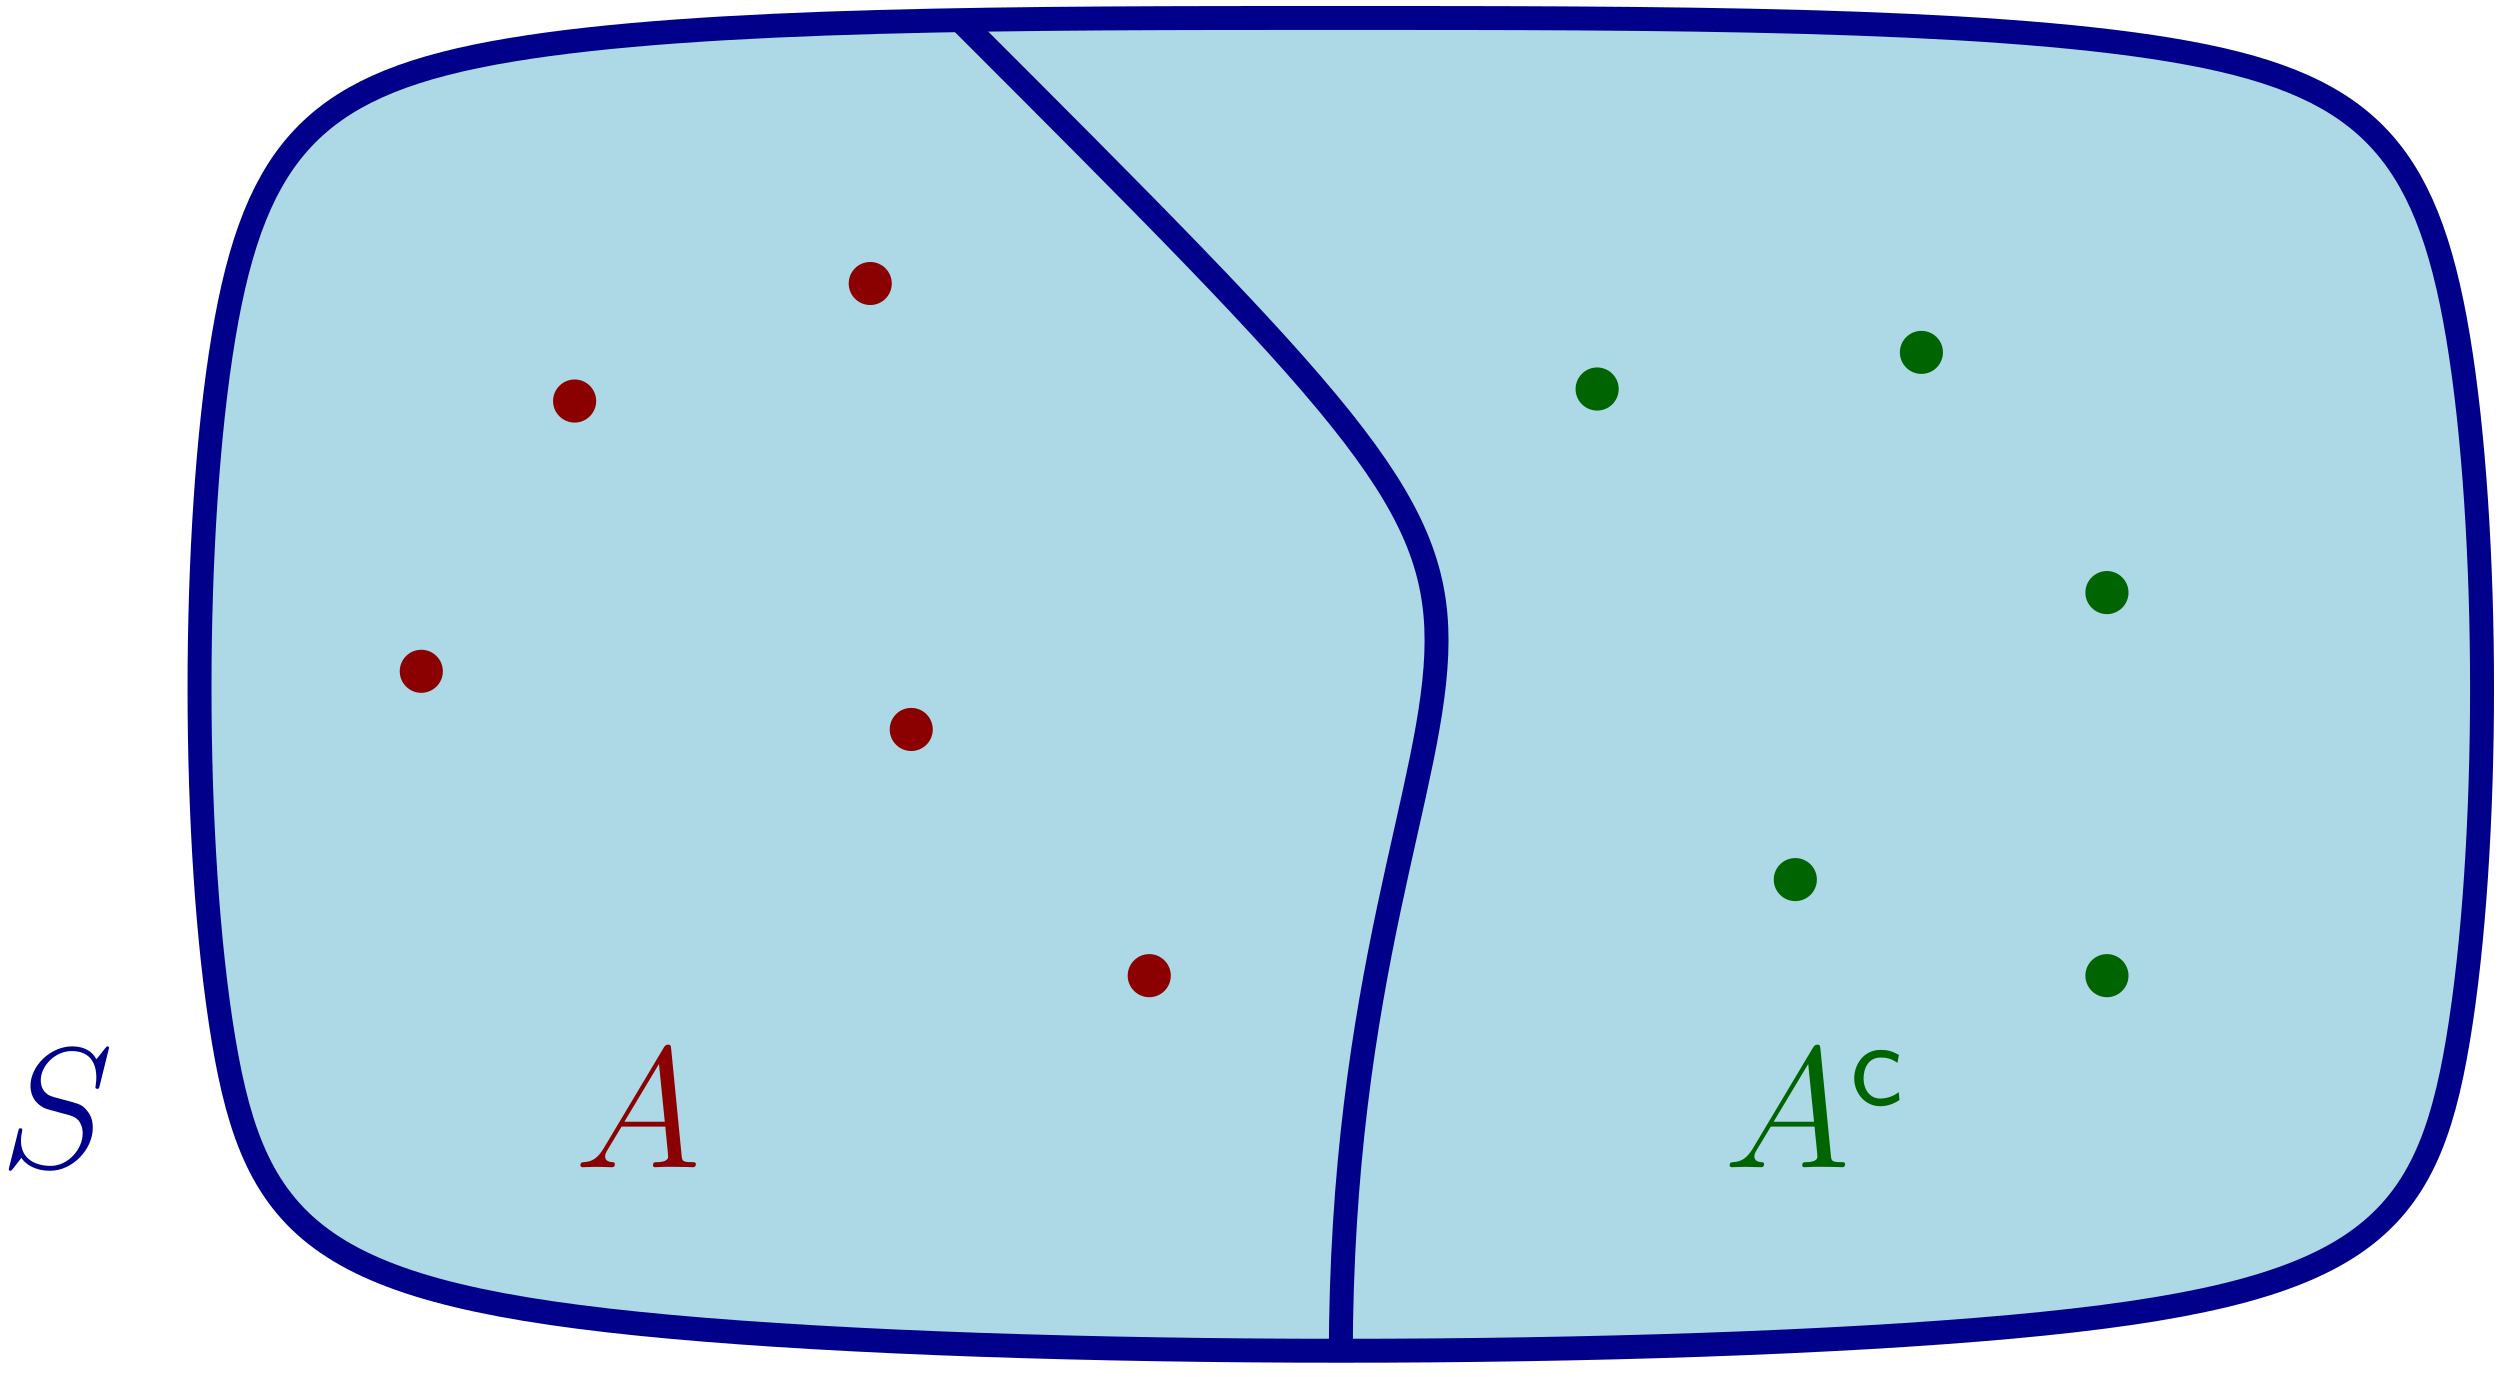 <?xml version="1.0" encoding="UTF-8"?>
<svg xmlns="http://www.w3.org/2000/svg" xmlns:xlink="http://www.w3.org/1999/xlink" width="208.833pt" height="115pt" viewBox="0 0 208.833 115" version="1.1">
<defs>
<g>
<symbol overflow="visible" id="glyph0-0">
<path style="stroke:none;" d=""/>
</symbol>
<symbol overflow="visible" id="glyph0-1">
<path style="stroke:none;" d="M 2.438 -1.594 C 1.938 -0.75 1.453 -0.453 0.766 -0.422 C 0.609 -0.406 0.484 -0.406 0.484 -0.141 C 0.484 -0.062 0.562 0 0.656 0 C 0.922 0 1.562 -0.031 1.828 -0.031 C 2.234 -0.031 2.703 0 3.094 0 C 3.188 0 3.359 0 3.359 -0.266 C 3.359 -0.406 3.234 -0.422 3.156 -0.422 C 2.828 -0.438 2.547 -0.562 2.547 -0.906 C 2.547 -1.109 2.641 -1.266 2.828 -1.578 L 3.922 -3.391 L 7.578 -3.391 C 7.594 -3.25 7.594 -3.141 7.609 -3.016 C 7.641 -2.641 7.812 -1.141 7.812 -0.875 C 7.812 -0.438 7.078 -0.422 6.859 -0.422 C 6.703 -0.422 6.547 -0.422 6.547 -0.156 C 6.547 0 6.672 0 6.75 0 C 7 0 7.281 -0.031 7.531 -0.031 L 8.344 -0.031 C 9.219 -0.031 9.859 0 9.875 0 C 9.969 0 10.125 0 10.125 -0.266 C 10.125 -0.422 10 -0.422 9.781 -0.422 C 9 -0.422 8.984 -0.547 8.938 -0.969 L 8.062 -9.922 C 8.031 -10.219 7.969 -10.234 7.812 -10.234 C 7.672 -10.234 7.594 -10.219 7.453 -10 Z M 4.156 -3.797 L 7.047 -8.625 L 7.531 -3.797 Z M 4.156 -3.797 "/>
</symbol>
<symbol overflow="visible" id="glyph0-2">
<path style="stroke:none;" d="M 9.109 -9.969 C 9.109 -10.094 9.016 -10.094 8.984 -10.094 C 8.922 -10.094 8.906 -10.078 8.734 -9.875 C 8.656 -9.766 8.062 -9.016 8.047 -9.016 C 7.578 -9.938 6.625 -10.094 6.031 -10.094 C 4.203 -10.094 2.547 -8.438 2.547 -6.812 C 2.547 -5.734 3.203 -5.109 3.906 -4.859 C 4.062 -4.812 4.906 -4.578 5.328 -4.469 C 6.062 -4.281 6.25 -4.219 6.562 -3.906 C 6.609 -3.828 6.906 -3.5 6.906 -2.828 C 6.906 -1.484 5.672 -0.109 4.234 -0.109 C 3.062 -0.109 1.75 -0.609 1.75 -2.219 C 1.75 -2.5 1.812 -2.844 1.844 -2.984 C 1.844 -3.031 1.859 -3.094 1.859 -3.125 C 1.859 -3.188 1.844 -3.25 1.719 -3.25 C 1.594 -3.25 1.578 -3.234 1.516 -2.984 L 0.781 -0.047 C 0.781 -0.031 0.734 0.156 0.734 0.172 C 0.734 0.297 0.844 0.297 0.875 0.297 C 0.938 0.297 0.953 0.281 1.125 0.078 L 1.781 -0.781 C 2.125 -0.266 2.875 0.297 4.203 0.297 C 6.047 0.297 7.75 -1.484 7.75 -3.281 C 7.75 -3.891 7.609 -4.422 7.062 -4.953 C 6.75 -5.25 6.5 -5.328 5.172 -5.672 C 4.219 -5.922 4.094 -5.969 3.828 -6.203 C 3.578 -6.438 3.406 -6.781 3.406 -7.266 C 3.406 -8.484 4.625 -9.703 5.984 -9.703 C 7.391 -9.703 8.047 -8.844 8.047 -7.484 C 8.047 -7.109 7.969 -6.734 7.969 -6.672 C 7.969 -6.547 8.094 -6.547 8.141 -6.547 C 8.266 -6.547 8.281 -6.578 8.328 -6.812 Z M 9.109 -9.969 "/>
</symbol>
<symbol overflow="visible" id="glyph1-0">
<path style="stroke:none;" d=""/>
</symbol>
<symbol overflow="visible" id="glyph1-1">
<path style="stroke:none;" d="M 4.094 -4.172 C 3.5 -4.5 3.156 -4.594 2.547 -4.594 C 1.172 -4.594 0.359 -3.391 0.359 -2.219 C 0.359 -0.984 1.266 0.109 2.516 0.109 C 3.047 0.109 3.594 -0.031 4.141 -0.406 L 4.078 -1.062 C 3.562 -0.672 3.031 -0.531 2.516 -0.531 C 1.688 -0.531 1.141 -1.25 1.141 -2.219 C 1.141 -3 1.5 -3.953 2.562 -3.953 C 3.078 -3.953 3.422 -3.875 3.969 -3.516 Z M 4.094 -4.172 "/>
</symbol>
</g>
<clipPath id="clip1">
  <path d="M 15 0 L 208.832 0 L 208.832 114 L 15 114 Z M 15 0 "/>
</clipPath>
</defs>
<g id="surface1">
<path style=" stroke:none;fill-rule:evenodd;fill:rgb(67.799%,84.698%,90.199%);fill-opacity:1;" d="M 18.668 28.168 C 16 44.168 16 70.832 18.668 86.832 C 21.332 102.832 26.668 108.168 56 110.832 C 85.332 113.5 138.668 113.5 168 110.832 C 197.332 108.168 202.668 102.832 205.332 86.832 C 208 70.832 208 44.168 205.332 28.168 C 202.668 12.168 197.332 6.832 181.332 4.168 C 165.332 1.5 138.668 1.5 112 1.5 C 85.332 1.5 58.668 1.5 42.668 4.168 C 26.668 6.832 21.332 12.168 18.668 28.168 Z M 18.668 28.168 "/>
<g clip-path="url(#clip1)" clip-rule="nonzero">
<path style="fill:none;stroke-width:2;stroke-linecap:butt;stroke-linejoin:round;stroke:rgb(0%,0%,54.5%);stroke-opacity:1;stroke-miterlimit:10;" d="M 194.668 725.332 C 192 709.332 192 682.668 194.668 666.668 C 197.332 650.668 202.668 645.332 232 642.668 C 261.332 640 314.668 640 344 642.668 C 373.332 645.332 378.668 650.668 381.332 666.668 C 384 682.668 384 709.332 381.332 725.332 C 378.668 741.332 373.332 746.668 357.332 749.332 C 341.332 752 314.668 752 288 752 C 261.332 752 234.668 752 218.668 749.332 C 202.668 746.668 197.332 741.332 194.668 725.332 Z M 194.668 725.332 " transform="matrix(1,0,0,-1,-176,753.5)"/>
</g>
<path style=" stroke:none;fill-rule:evenodd;fill:rgb(0%,39.2%,0%);fill-opacity:1;" d="M 135.215 32.496 C 135.215 31.504 134.406 30.695 133.414 30.695 C 132.422 30.695 131.613 31.504 131.613 32.496 C 131.613 33.492 132.422 34.297 133.414 34.297 C 134.406 34.297 135.215 33.492 135.215 32.496 "/>
<path style=" stroke:none;fill-rule:evenodd;fill:rgb(0%,39.2%,0%);fill-opacity:1;" d="M 177.801 49.5 C 177.801 48.508 176.992 47.699 176 47.699 C 175.008 47.699 174.199 48.508 174.199 49.5 C 174.199 50.492 175.008 51.301 176 51.301 C 176.992 51.301 177.801 50.492 177.801 49.5 "/>
<path style=" stroke:none;fill-rule:evenodd;fill:rgb(0%,39.2%,0%);fill-opacity:1;" d="M 151.77 73.473 C 151.77 72.48 150.961 71.676 149.969 71.676 C 148.973 71.676 148.168 72.48 148.168 73.473 C 148.168 74.469 148.973 75.273 149.969 75.273 C 150.961 75.273 151.77 74.469 151.77 73.473 "/>
<path style=" stroke:none;fill-rule:evenodd;fill:rgb(0%,39.2%,0%);fill-opacity:1;" d="M 162.301 29.434 C 162.301 28.441 161.496 27.637 160.504 27.637 C 159.508 27.637 158.703 28.441 158.703 29.434 C 158.703 30.43 159.508 31.234 160.504 31.234 C 161.496 31.234 162.301 30.43 162.301 29.434 "/>
<path style=" stroke:none;fill-rule:evenodd;fill:rgb(0%,39.2%,0%);fill-opacity:1;" d="M 177.801 81.5 C 177.801 80.508 176.992 79.699 176 79.699 C 175.008 79.699 174.199 80.508 174.199 81.5 C 174.199 82.492 175.008 83.301 176 83.301 C 176.992 83.301 177.801 82.492 177.801 81.5 "/>
<path style=" stroke:none;fill-rule:evenodd;fill:rgb(54.5%,0%,0%);fill-opacity:1;" d="M 74.492 23.684 C 74.492 22.688 73.688 21.883 72.695 21.883 C 71.699 21.883 70.895 22.688 70.895 23.684 C 70.895 24.676 71.699 25.48 72.695 25.48 C 73.688 25.48 74.492 24.676 74.492 23.684 "/>
<path style=" stroke:none;fill-rule:evenodd;fill:rgb(54.5%,0%,0%);fill-opacity:1;" d="M 49.801 33.5 C 49.801 32.508 48.992 31.699 48 31.699 C 47.008 31.699 46.199 32.508 46.199 33.5 C 46.199 34.492 47.008 35.301 48 35.301 C 48.992 35.301 49.801 34.492 49.801 33.5 "/>
<path style=" stroke:none;fill-rule:evenodd;fill:rgb(54.5%,0%,0%);fill-opacity:1;" d="M 36.992 56.074 C 36.992 55.082 36.184 54.277 35.191 54.277 C 34.195 54.277 33.391 55.082 33.391 56.074 C 33.391 57.07 34.195 57.875 35.191 57.875 C 36.184 57.875 36.992 57.07 36.992 56.074 "/>
<path style=" stroke:none;fill-rule:evenodd;fill:rgb(54.5%,0%,0%);fill-opacity:1;" d="M 77.918 60.934 C 77.918 59.938 77.113 59.133 76.117 59.133 C 75.125 59.133 74.32 59.938 74.32 60.934 C 74.32 61.93 75.125 62.734 76.117 62.734 C 77.113 62.734 77.918 61.93 77.918 60.934 "/>
<path style=" stroke:none;fill-rule:evenodd;fill:rgb(54.5%,0%,0%);fill-opacity:1;" d="M 97.801 81.5 C 97.801 80.508 96.992 79.699 96 79.699 C 95.008 79.699 94.199 80.508 94.199 81.5 C 94.199 82.492 95.008 83.301 96 83.301 C 96.992 83.301 97.801 82.492 97.801 81.5 "/>
<g style="fill:rgb(54.5%,0%,0%);fill-opacity:1;">
  <use xlink:href="#glyph0-1" x="48" y="97.5"/>
</g>
<g style="fill:rgb(0%,39.2%,0%);fill-opacity:1;">
  <use xlink:href="#glyph0-1" x="144" y="97.5"/>
</g>
<g style="fill:rgb(0%,39.2%,0%);fill-opacity:1;">
  <use xlink:href="#glyph1-1" x="154.53" y="92.294"/>
</g>
<path style="fill-rule:evenodd;fill:rgb(67.799%,84.698%,90.199%);fill-opacity:1;stroke-width:2;stroke-linecap:butt;stroke-linejoin:round;stroke:rgb(0%,0%,54.5%);stroke-opacity:1;stroke-miterlimit:10;" d="M 288 640 C 288 672 296 688 296 700 C 296 712 288 720 256 752 " transform="matrix(1,0,0,-1,-176,753.5)"/>
<g style="fill:rgb(0%,0%,54.5%);fill-opacity:1;">
  <use xlink:href="#glyph0-2" x="0" y="97.5"/>
</g>
</g>
</svg>
